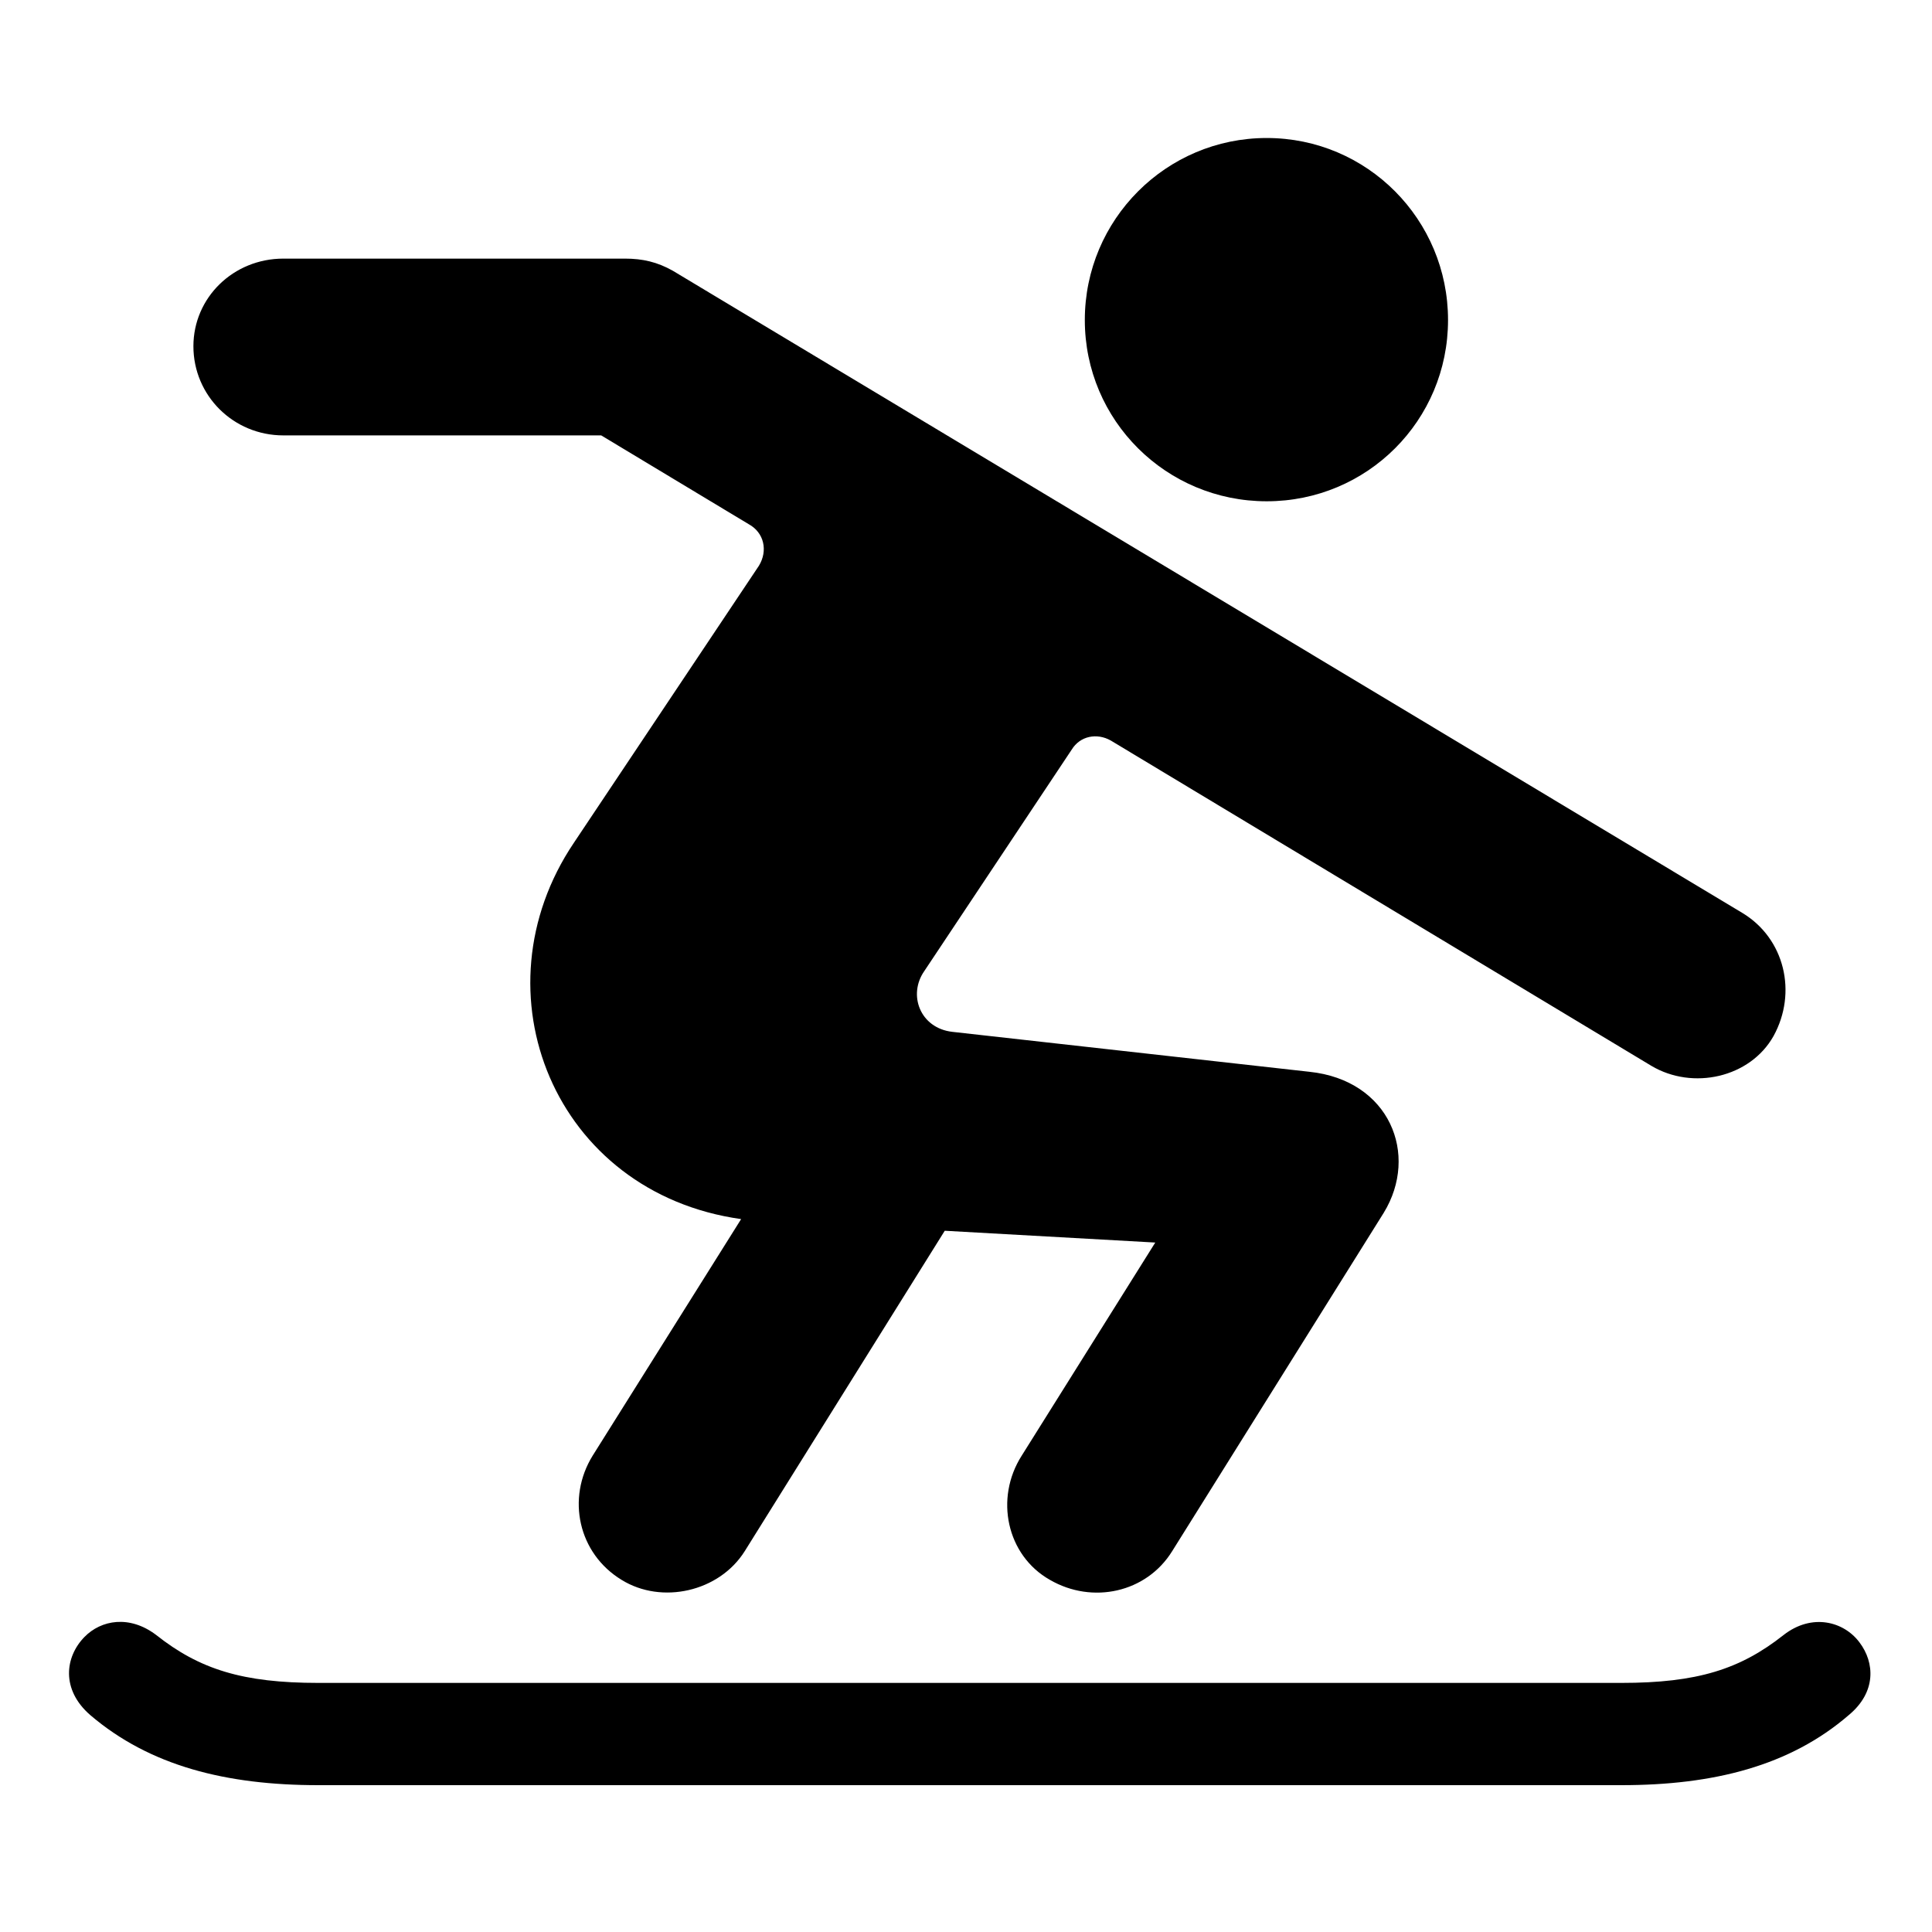 <svg width="28" height="28" viewBox="0 0 28 28" fill="none" xmlns="http://www.w3.org/2000/svg">
<path d="M18.358 7.265C19.814 7.265 20.986 6.094 20.986 4.638C20.986 3.182 19.814 2 18.358 2C16.902 2 15.722 3.182 15.722 4.638C15.722 6.094 16.902 7.265 18.358 7.265ZM9.009 22.897C9.589 23.256 10.422 23.071 10.793 22.481L13.692 17.837L16.743 18.008L14.807 21.097C14.413 21.715 14.588 22.542 15.217 22.897C15.832 23.253 16.616 23.083 16.989 22.479L20.054 17.577C20.571 16.733 20.14 15.654 18.976 15.533L13.8 14.954C13.335 14.9 13.153 14.417 13.398 14.07L15.532 10.864C15.654 10.665 15.897 10.619 16.098 10.732L23.933 15.447C24.534 15.804 25.364 15.618 25.703 15.016C26.05 14.387 25.867 13.601 25.25 13.23L9.751 3.924C9.526 3.797 9.313 3.748 9.058 3.748H4.107C3.381 3.748 2.803 4.314 2.803 5.018C2.803 5.732 3.381 6.31 4.107 6.31H8.713L10.851 7.597C11.075 7.719 11.131 7.982 10.999 8.199L8.318 12.213C6.857 14.38 8.035 17.289 10.741 17.668L8.589 21.097C8.207 21.715 8.38 22.514 9.009 22.897ZM4.615 25.872H23.497C24.832 25.872 25.939 25.594 26.794 24.856C27.196 24.523 27.17 24.095 26.95 23.804C26.723 23.498 26.26 23.376 25.85 23.695C25.22 24.193 24.598 24.39 23.497 24.39H4.615C3.517 24.39 2.892 24.193 2.263 23.695C1.879 23.404 1.467 23.475 1.223 23.725C0.942 24.014 0.882 24.486 1.308 24.856C2.172 25.594 3.279 25.872 4.615 25.872Z" fill="black"/>
</svg>
